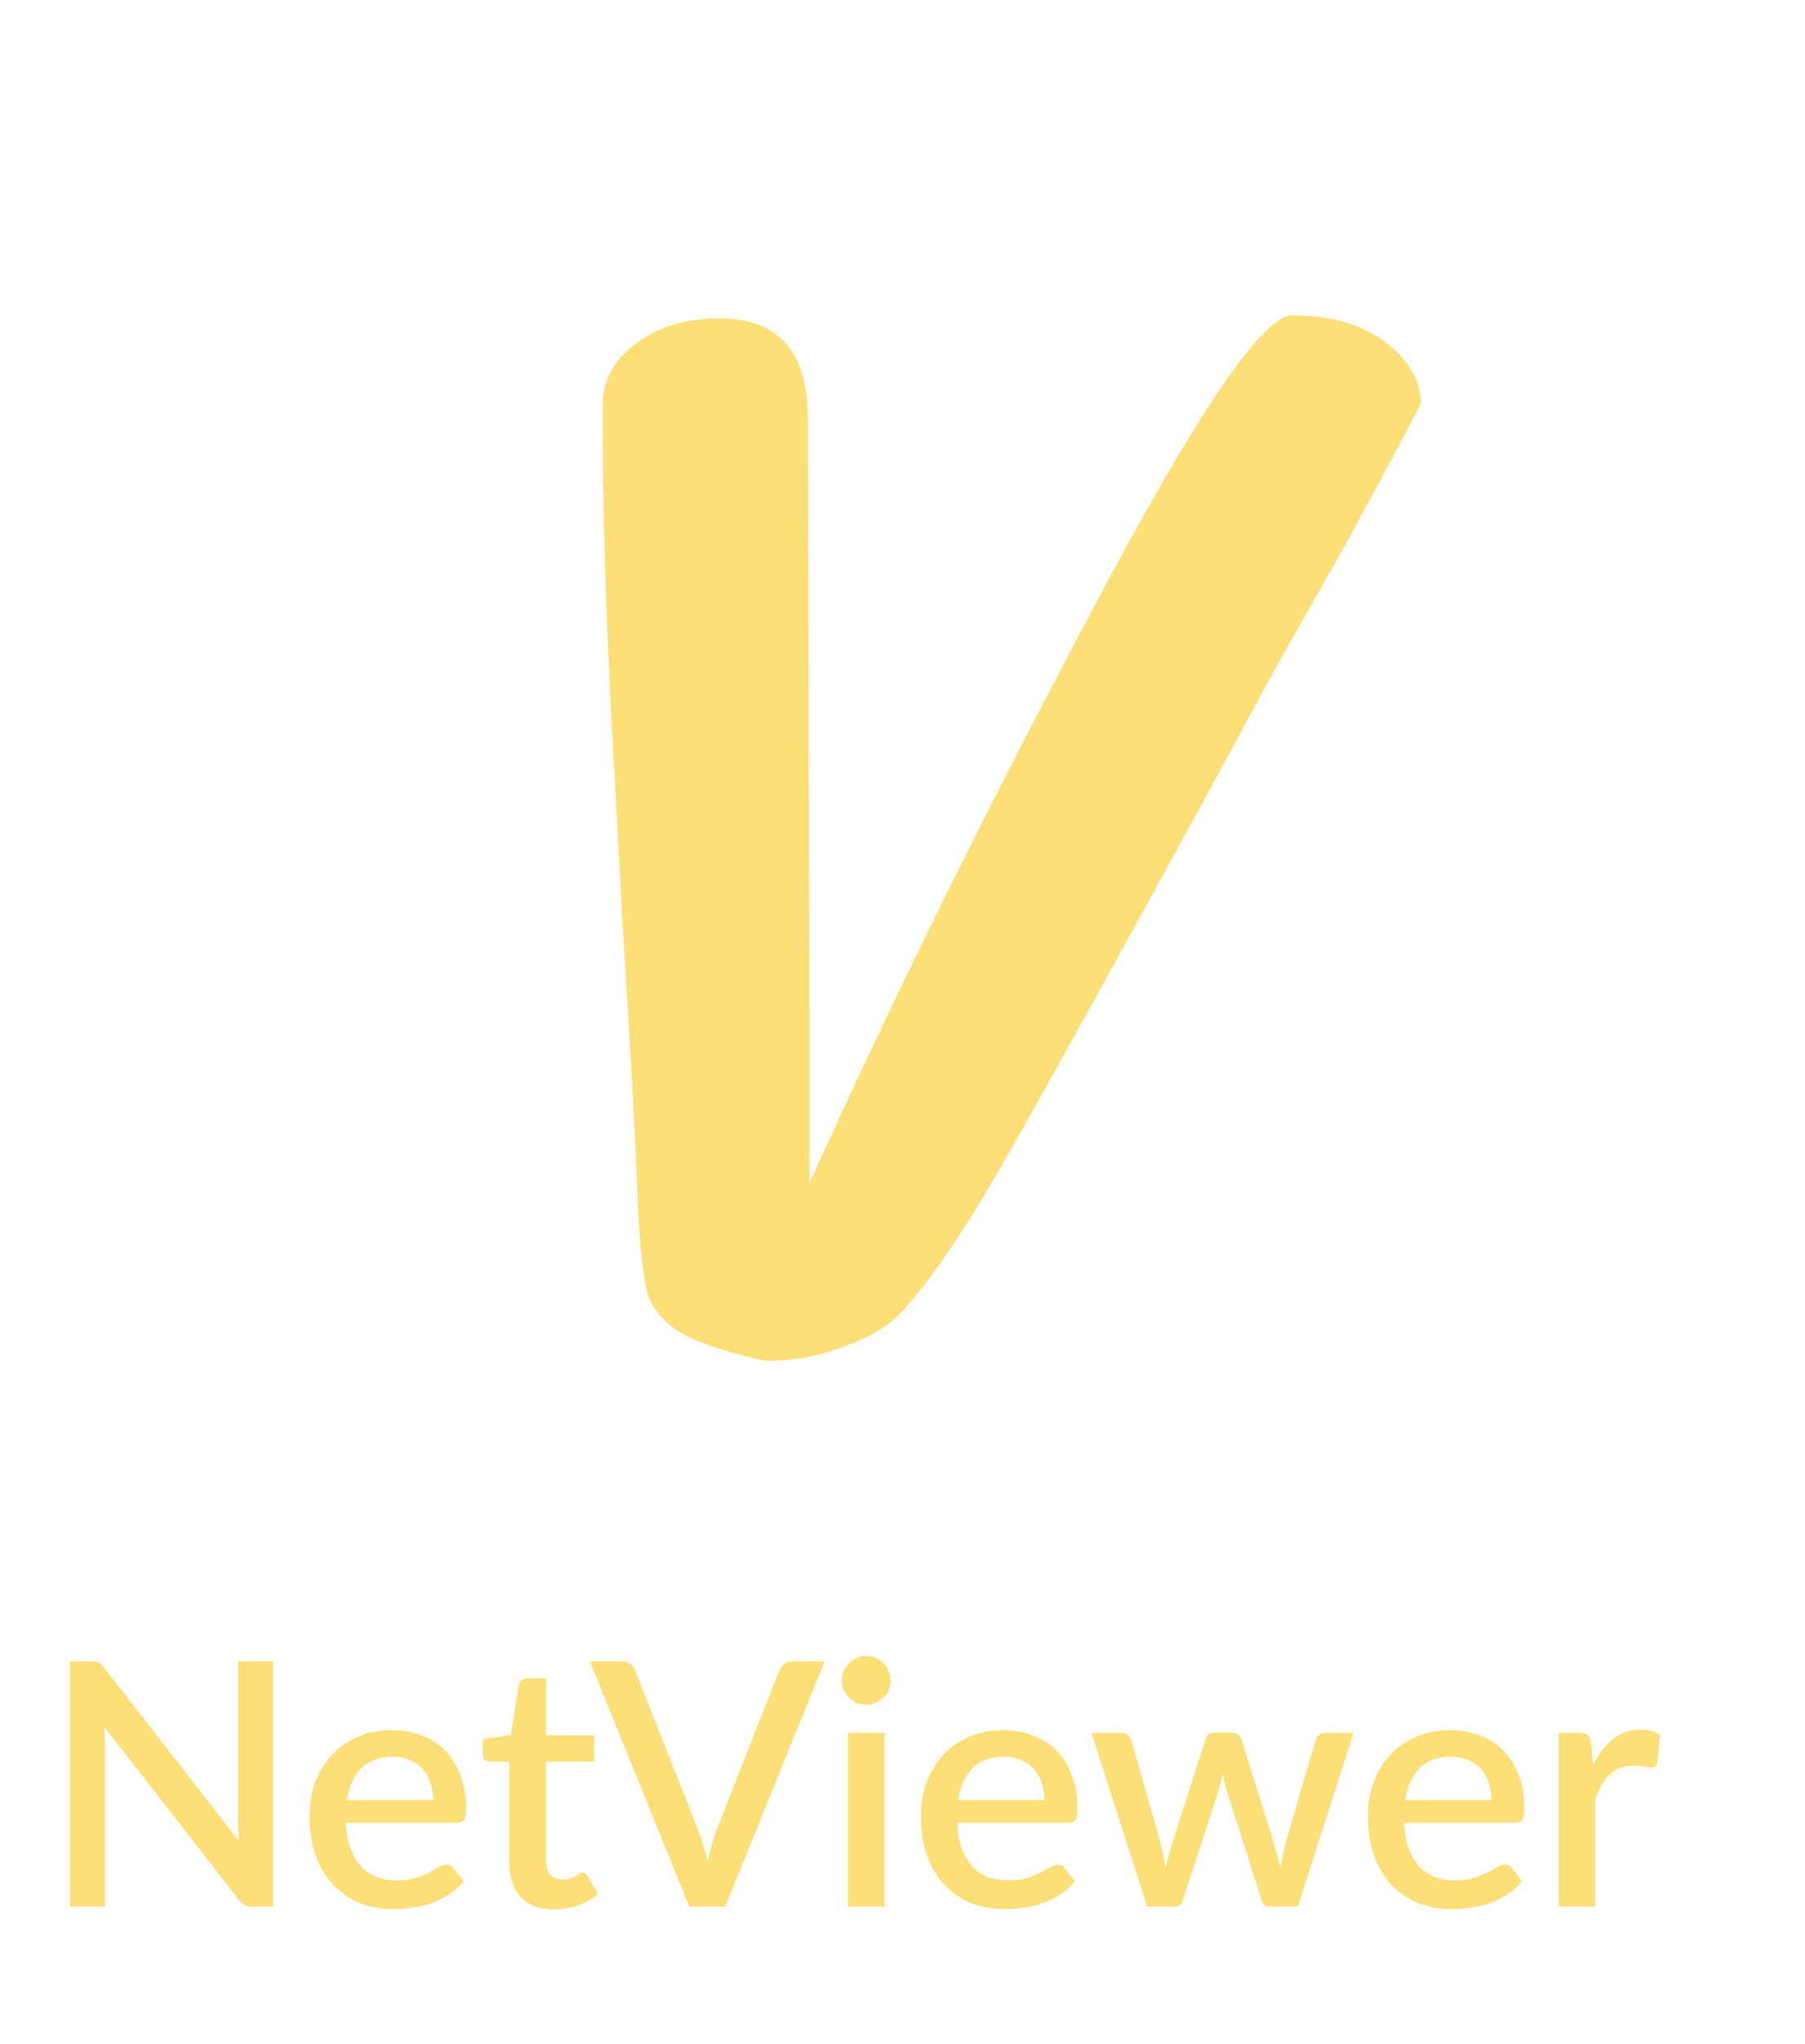 <svg width="53" height="60" viewBox="0 0 53 60" fill="none" xmlns="http://www.w3.org/2000/svg">
<path d="M8.016 48.764V55.964H7.421C7.331 55.964 7.255 55.949 7.191 55.919C7.128 55.886 7.068 55.833 7.011 55.759L3.056 50.679C3.066 50.776 3.073 50.873 3.076 50.969C3.083 51.063 3.086 51.149 3.086 51.229V55.964H2.056V48.764H2.666C2.716 48.764 2.758 48.768 2.791 48.774C2.828 48.778 2.861 48.786 2.891 48.799C2.921 48.813 2.95 48.833 2.976 48.859C3.003 48.886 3.031 48.919 3.061 48.959L7.021 54.044C7.011 53.941 7.003 53.839 6.996 53.739C6.993 53.639 6.991 53.546 6.991 53.459V48.764H8.016ZM12.721 52.839C12.721 52.659 12.694 52.493 12.641 52.339C12.591 52.183 12.516 52.048 12.416 51.934C12.316 51.818 12.191 51.728 12.041 51.664C11.894 51.598 11.724 51.564 11.531 51.564C11.141 51.564 10.834 51.676 10.611 51.899C10.387 52.123 10.246 52.436 10.186 52.839H12.721ZM10.156 53.499C10.169 53.789 10.214 54.041 10.291 54.254C10.367 54.464 10.469 54.639 10.596 54.779C10.726 54.919 10.879 55.024 11.056 55.094C11.236 55.161 11.436 55.194 11.656 55.194C11.866 55.194 12.047 55.171 12.201 55.124C12.354 55.074 12.488 55.021 12.601 54.964C12.714 54.904 12.811 54.851 12.891 54.804C12.971 54.754 13.044 54.729 13.111 54.729C13.197 54.729 13.264 54.763 13.311 54.829L13.616 55.224C13.489 55.374 13.346 55.501 13.186 55.604C13.026 55.708 12.856 55.793 12.676 55.859C12.496 55.923 12.311 55.968 12.121 55.994C11.931 56.024 11.746 56.039 11.566 56.039C11.213 56.039 10.884 55.981 10.581 55.864C10.281 55.744 10.019 55.569 9.796 55.339C9.576 55.109 9.402 54.824 9.276 54.484C9.152 54.144 9.091 53.753 9.091 53.309C9.091 52.956 9.146 52.626 9.256 52.319C9.369 52.013 9.529 51.746 9.736 51.519C9.946 51.293 10.199 51.114 10.496 50.984C10.796 50.851 11.134 50.784 11.511 50.784C11.824 50.784 12.114 50.836 12.381 50.939C12.648 51.039 12.877 51.188 13.071 51.384C13.264 51.581 13.414 51.823 13.521 52.109C13.631 52.393 13.686 52.716 13.686 53.079C13.686 53.246 13.668 53.358 13.631 53.414C13.594 53.471 13.527 53.499 13.431 53.499H10.156ZM16.274 56.044C15.851 56.044 15.524 55.926 15.294 55.689C15.068 55.449 14.954 55.113 14.954 54.679V51.709H14.395C14.335 51.709 14.283 51.691 14.239 51.654C14.196 51.614 14.175 51.556 14.175 51.479V51.044L14.999 50.924L15.235 49.449C15.251 49.393 15.28 49.348 15.319 49.314C15.36 49.278 15.413 49.259 15.479 49.259H16.029V50.934H17.445V51.709H16.029V54.604C16.029 54.788 16.075 54.928 16.165 55.024C16.255 55.121 16.375 55.169 16.524 55.169C16.608 55.169 16.68 55.159 16.739 55.139C16.799 55.116 16.851 55.093 16.895 55.069C16.938 55.043 16.974 55.019 17.005 54.999C17.038 54.976 17.07 54.964 17.099 54.964C17.16 54.964 17.208 54.998 17.244 55.064L17.564 55.589C17.398 55.736 17.201 55.849 16.974 55.929C16.748 56.006 16.515 56.044 16.274 56.044ZM24.214 48.764L21.294 55.964H20.239L17.319 48.764H18.254C18.357 48.764 18.441 48.791 18.504 48.844C18.567 48.894 18.616 48.958 18.649 49.034L20.504 53.729C20.604 53.993 20.696 54.296 20.779 54.639C20.816 54.469 20.854 54.308 20.894 54.154C20.937 54.001 20.984 53.859 21.034 53.729L22.884 49.034C22.911 48.968 22.957 48.906 23.024 48.849C23.091 48.793 23.174 48.764 23.274 48.764H24.214ZM25.974 50.864V55.964H24.899V50.864H25.974ZM26.154 49.324C26.154 49.421 26.134 49.513 26.094 49.599C26.058 49.686 26.006 49.763 25.939 49.829C25.873 49.893 25.794 49.944 25.704 49.984C25.618 50.021 25.524 50.039 25.424 50.039C25.328 50.039 25.236 50.021 25.149 49.984C25.066 49.944 24.993 49.893 24.929 49.829C24.866 49.763 24.814 49.686 24.774 49.599C24.738 49.513 24.719 49.421 24.719 49.324C24.719 49.224 24.738 49.131 24.774 49.044C24.814 48.958 24.866 48.883 24.929 48.819C24.993 48.753 25.066 48.701 25.149 48.664C25.236 48.624 25.328 48.604 25.424 48.604C25.524 48.604 25.618 48.624 25.704 48.664C25.794 48.701 25.873 48.753 25.939 48.819C26.006 48.883 26.058 48.958 26.094 49.044C26.134 49.131 26.154 49.224 26.154 49.324ZM30.67 52.839C30.67 52.659 30.643 52.493 30.59 52.339C30.54 52.183 30.465 52.048 30.365 51.934C30.265 51.818 30.14 51.728 29.99 51.664C29.843 51.598 29.673 51.564 29.48 51.564C29.09 51.564 28.783 51.676 28.56 51.899C28.337 52.123 28.195 52.436 28.135 52.839H30.67ZM28.105 53.499C28.118 53.789 28.163 54.041 28.24 54.254C28.317 54.464 28.418 54.639 28.545 54.779C28.675 54.919 28.828 55.024 29.005 55.094C29.185 55.161 29.385 55.194 29.605 55.194C29.815 55.194 29.997 55.171 30.15 55.124C30.303 55.074 30.437 55.021 30.55 54.964C30.663 54.904 30.76 54.851 30.84 54.804C30.92 54.754 30.993 54.729 31.06 54.729C31.147 54.729 31.213 54.763 31.26 54.829L31.565 55.224C31.438 55.374 31.295 55.501 31.135 55.604C30.975 55.708 30.805 55.793 30.625 55.859C30.445 55.923 30.26 55.968 30.07 55.994C29.88 56.024 29.695 56.039 29.515 56.039C29.162 56.039 28.833 55.981 28.53 55.864C28.23 55.744 27.968 55.569 27.745 55.339C27.525 55.109 27.352 54.824 27.225 54.484C27.102 54.144 27.04 53.753 27.04 53.309C27.04 52.956 27.095 52.626 27.205 52.319C27.318 52.013 27.478 51.746 27.685 51.519C27.895 51.293 28.148 51.114 28.445 50.984C28.745 50.851 29.083 50.784 29.46 50.784C29.773 50.784 30.063 50.836 30.33 50.939C30.597 51.039 30.827 51.188 31.02 51.384C31.213 51.581 31.363 51.823 31.47 52.109C31.58 52.393 31.635 52.716 31.635 53.079C31.635 53.246 31.617 53.358 31.58 53.414C31.543 53.471 31.477 53.499 31.38 53.499H28.105ZM39.744 50.864L38.109 55.964H37.254C37.154 55.964 37.084 55.899 37.044 55.769L36.029 52.594C36.002 52.504 35.977 52.414 35.954 52.324C35.934 52.234 35.916 52.146 35.899 52.059C35.862 52.239 35.817 52.419 35.764 52.599L34.734 55.769C34.697 55.899 34.619 55.964 34.499 55.964H33.684L32.049 50.864H32.899C32.982 50.864 33.051 50.886 33.104 50.929C33.161 50.969 33.197 51.018 33.214 51.074L34.064 54.044C34.097 54.181 34.126 54.314 34.149 54.444C34.176 54.571 34.199 54.698 34.219 54.824C34.252 54.698 34.287 54.571 34.324 54.444C34.361 54.314 34.399 54.181 34.439 54.044L35.394 51.059C35.411 50.999 35.444 50.951 35.494 50.914C35.547 50.874 35.611 50.854 35.684 50.854H36.154C36.231 50.854 36.296 50.874 36.349 50.914C36.402 50.951 36.437 50.999 36.454 51.059L37.384 54.044C37.424 54.181 37.461 54.314 37.494 54.444C37.531 54.574 37.564 54.704 37.594 54.834C37.617 54.708 37.642 54.579 37.669 54.449C37.696 54.319 37.727 54.184 37.764 54.044L38.629 51.074C38.649 51.014 38.686 50.964 38.739 50.924C38.792 50.884 38.857 50.864 38.934 50.864H39.744ZM43.795 52.839C43.795 52.659 43.768 52.493 43.715 52.339C43.665 52.183 43.59 52.048 43.49 51.934C43.39 51.818 43.265 51.728 43.115 51.664C42.968 51.598 42.798 51.564 42.605 51.564C42.215 51.564 41.908 51.676 41.685 51.899C41.462 52.123 41.32 52.436 41.26 52.839H43.795ZM41.23 53.499C41.243 53.789 41.288 54.041 41.365 54.254C41.442 54.464 41.543 54.639 41.67 54.779C41.8 54.919 41.953 55.024 42.13 55.094C42.31 55.161 42.51 55.194 42.73 55.194C42.94 55.194 43.122 55.171 43.275 55.124C43.428 55.074 43.562 55.021 43.675 54.964C43.788 54.904 43.885 54.851 43.965 54.804C44.045 54.754 44.118 54.729 44.185 54.729C44.272 54.729 44.338 54.763 44.385 54.829L44.69 55.224C44.563 55.374 44.42 55.501 44.26 55.604C44.1 55.708 43.93 55.793 43.75 55.859C43.57 55.923 43.385 55.968 43.195 55.994C43.005 56.024 42.82 56.039 42.64 56.039C42.287 56.039 41.958 55.981 41.655 55.864C41.355 55.744 41.093 55.569 40.87 55.339C40.65 55.109 40.477 54.824 40.35 54.484C40.227 54.144 40.165 53.753 40.165 53.309C40.165 52.956 40.22 52.626 40.33 52.319C40.443 52.013 40.603 51.746 40.81 51.519C41.02 51.293 41.273 51.114 41.57 50.984C41.87 50.851 42.208 50.784 42.585 50.784C42.898 50.784 43.188 50.836 43.455 50.939C43.722 51.039 43.952 51.188 44.145 51.384C44.338 51.581 44.488 51.823 44.595 52.109C44.705 52.393 44.76 52.716 44.76 53.079C44.76 53.246 44.742 53.358 44.705 53.414C44.668 53.471 44.602 53.499 44.505 53.499H41.23ZM46.778 51.809C46.938 51.486 47.131 51.233 47.358 51.049C47.584 50.863 47.856 50.769 48.172 50.769C48.282 50.769 48.386 50.783 48.483 50.809C48.579 50.833 48.666 50.869 48.742 50.919L48.667 51.729C48.654 51.786 48.633 51.826 48.602 51.849C48.576 51.869 48.539 51.879 48.492 51.879C48.443 51.879 48.371 51.871 48.278 51.854C48.184 51.834 48.086 51.824 47.983 51.824C47.833 51.824 47.699 51.846 47.583 51.889C47.469 51.933 47.366 51.996 47.273 52.079C47.182 52.163 47.102 52.264 47.032 52.384C46.962 52.504 46.898 52.641 46.837 52.794V55.964H45.763V50.864H46.388C46.501 50.864 46.579 50.886 46.623 50.929C46.666 50.969 46.696 51.041 46.712 51.144L46.778 51.809Z" fill="#FDDF77"/>
<path d="M22.465 39.945C21.265 39.675 20.425 39.39 19.945 39.09C19.465 38.79 19.15 38.4 19 37.92C18.88 37.41 18.79 36.57 18.73 35.4C18.67 33.63 18.52 30.87 18.28 27.12C18.25 26.52 18.145 24.585 17.965 21.315C17.785 18.045 17.695 14.91 17.695 11.91C17.695 11.19 18.01 10.59 18.64 10.11C19.3 9.6 20.125 9.345 21.115 9.345C22.015 9.345 22.675 9.6 23.095 10.11C23.515 10.59 23.725 11.34 23.725 12.36L23.77 30.27V34.725C26.17 29.415 28.915 23.85 32.005 18.03C35.095 12.18 37.075 9.255 37.945 9.255C39.055 9.255 39.955 9.51 40.645 10.02C41.335 10.53 41.695 11.13 41.725 11.82C41.545 12.21 40.81 13.59 39.52 15.96L37.405 19.695L35.875 22.53C32.845 28.08 30.73 31.905 29.53 34.005C28.33 36.105 27.325 37.59 26.515 38.46C26.155 38.88 25.6 39.225 24.85 39.495C24.13 39.795 23.335 39.945 22.465 39.945Z" fill="#FDDF77"/>
</svg>
